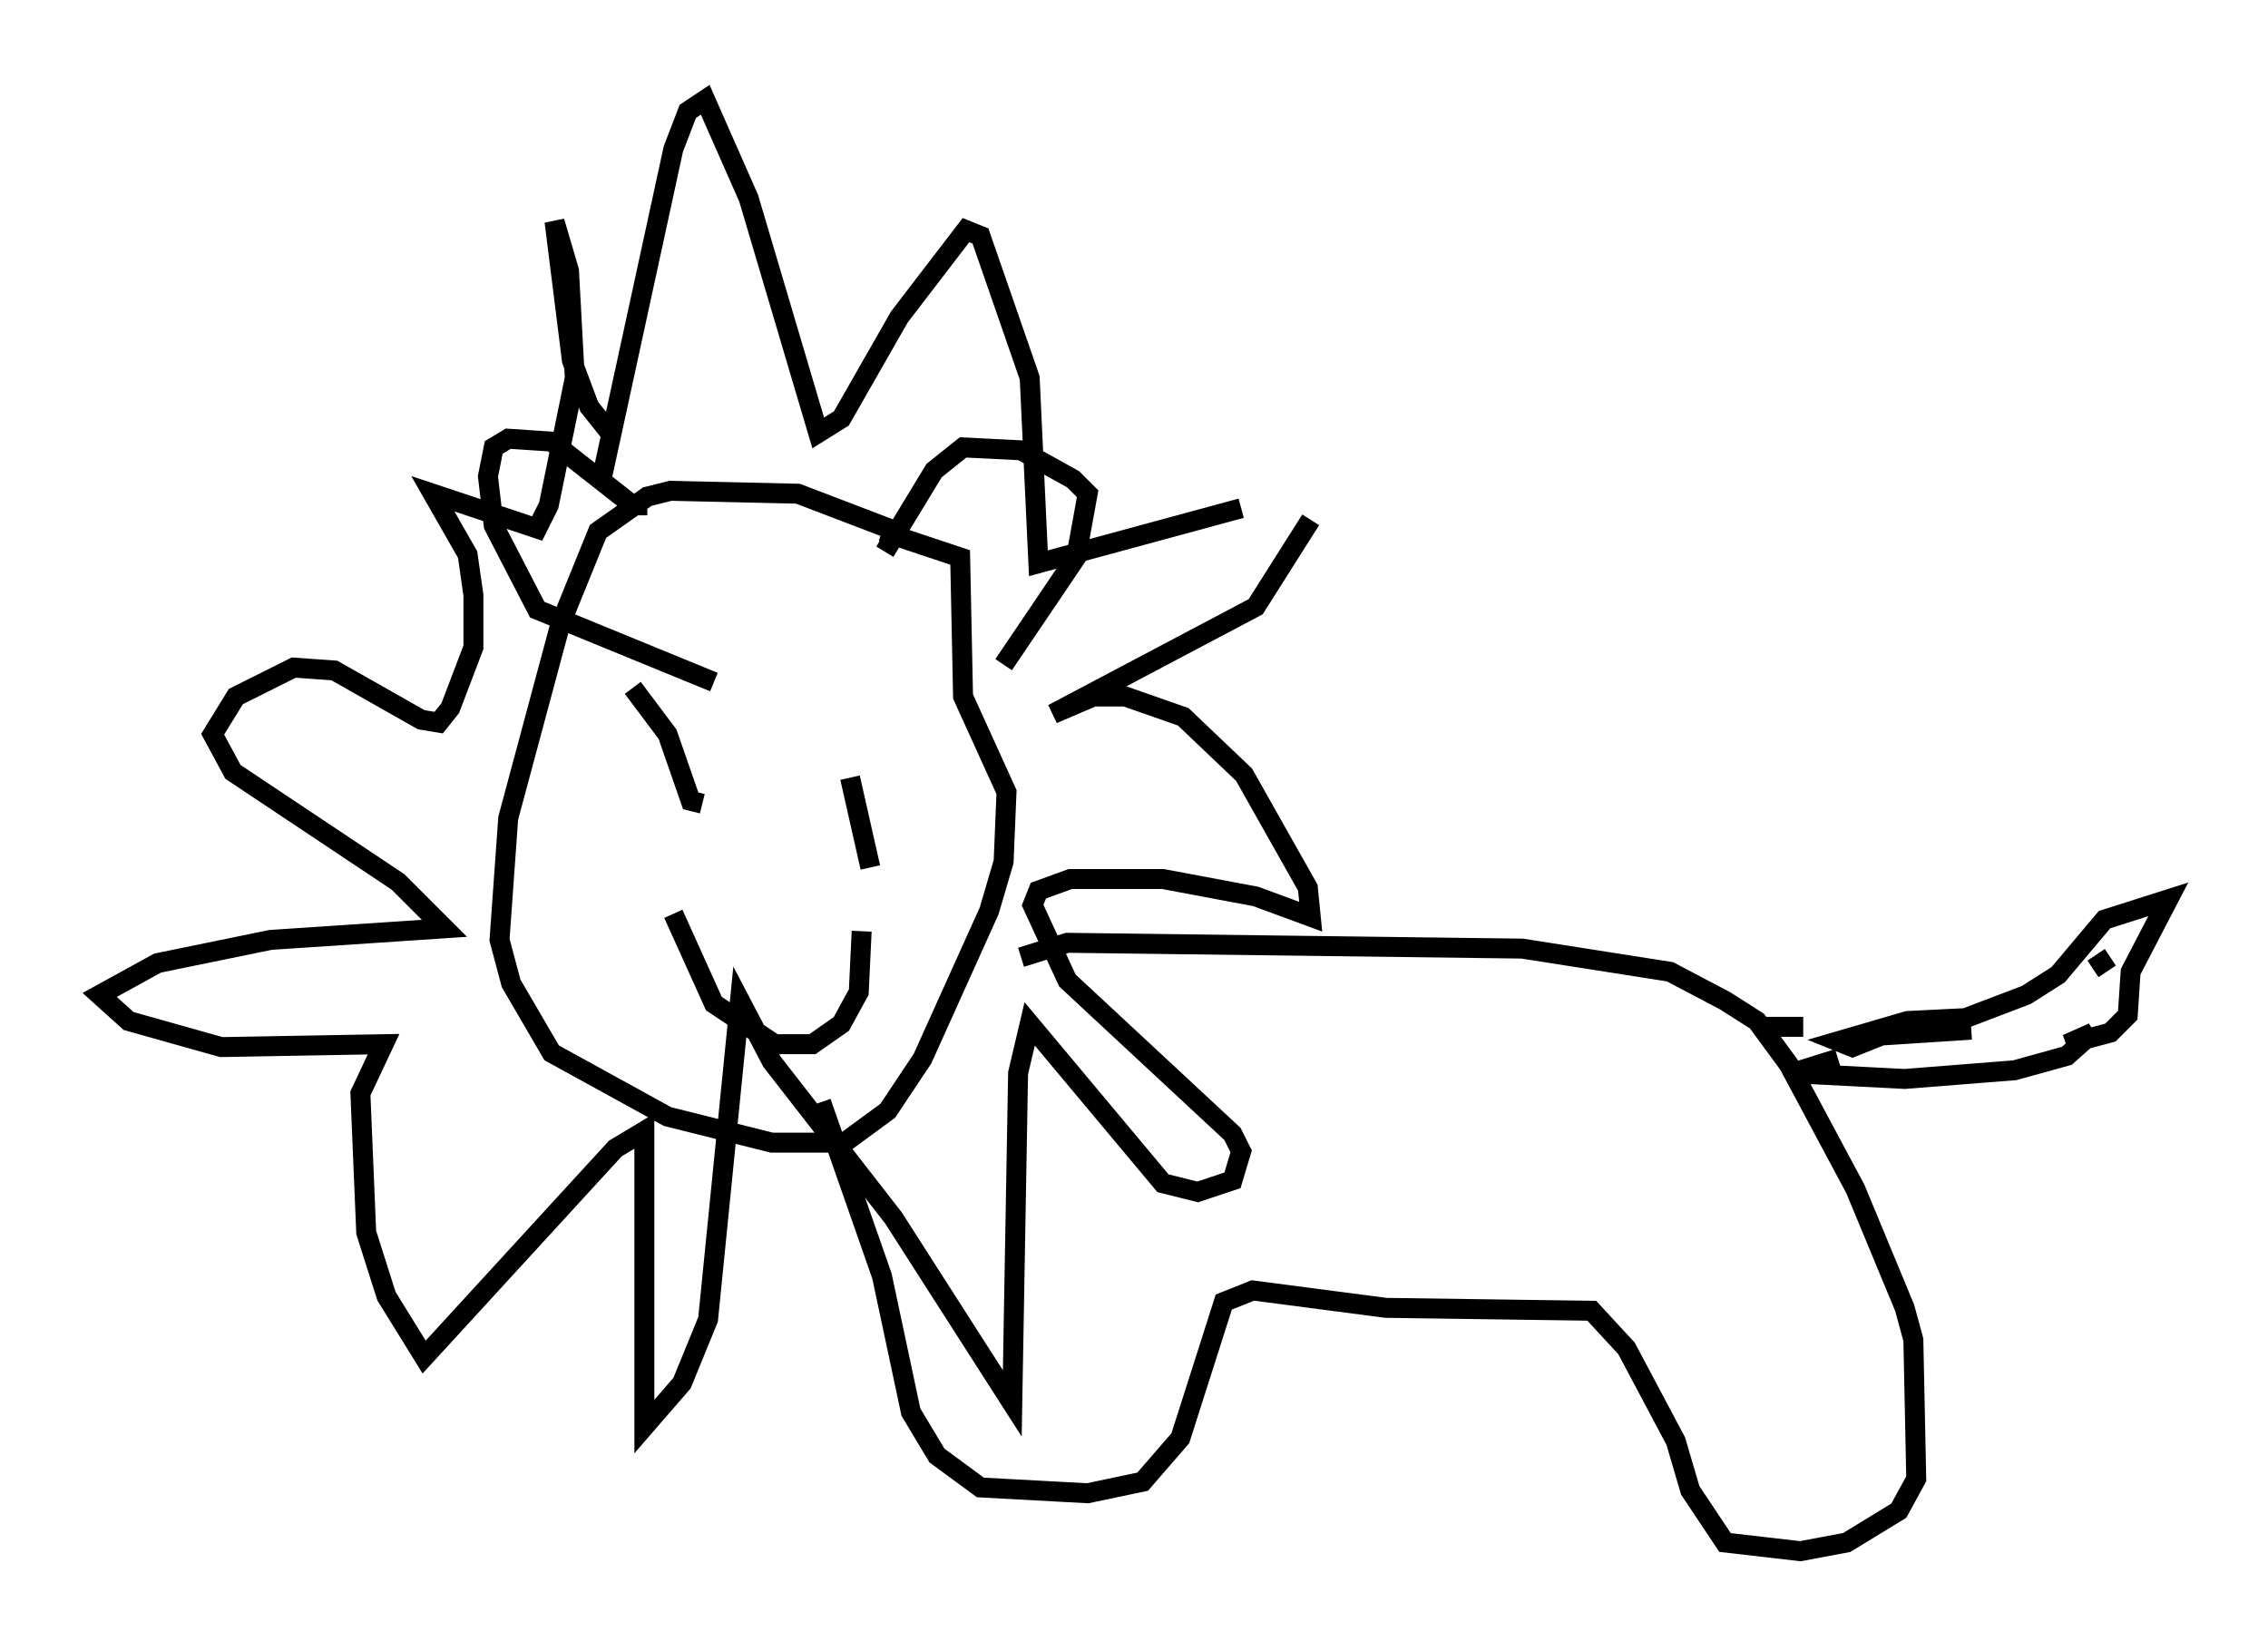 <?xml version="1.0" encoding="utf-8" ?>
<svg baseProfile="full" height="82.771" version="1.1" width="113.709" xmlns="http://www.w3.org/2000/svg" xmlns:ev="http://www.w3.org/2001/xml-events" xmlns:xlink="http://www.w3.org/1999/xlink"><defs /><rect fill="white" height="82.771" width="113.709" x="0" y="0" /><path d="M44.799, 28.095 m0.145, -1.453 l-4.939, -1.888 -6.391, -0.145 l-1.162, 0.291 -2.469, 1.743 l-1.888, 4.648 -2.615, 9.732 l-0.436, 6.101 0.581, 2.179 l2.034, 3.486 5.81, 3.196 l5.229, 1.307 3.631, 0.0 l2.179, -1.598 1.743, -2.615 l3.341, -7.408 0.726, -2.469 l0.145, -3.486 -2.179, -4.793 l-0.145, -6.972 -3.922, -1.307 m-14.089, -2.469 l3.631, -16.704 0.726, -1.888 l0.872, -0.581 2.179, 4.939 l3.486, 11.765 1.162, -0.726 l2.905, -5.084 3.341, -4.358 l0.726, 0.291 2.469, 7.117 l0.436, 9.296 10.168, -2.76 m3.486, 0.581 l-2.76, 4.358 -10.168, 5.374 l2.034, -0.872 1.598, 0.0 l2.905, 1.017 3.05, 2.905 l3.196, 5.665 0.145, 1.453 l-2.76, -1.017 -4.648, -0.872 l-4.648, 0.0 -1.598, 0.581 l-0.291, 0.726 1.743, 3.777 l8.279, 7.698 0.436, 0.872 l-0.436, 1.453 -1.743, 0.581 l-1.743, -0.436 -6.682, -7.989 l-0.581, 2.469 -0.291, 16.559 l-5.955, -9.296 -6.101, -7.844 l-1.598, -3.05 -1.598, 15.978 l-1.307, 3.196 -1.888, 2.179 l0.0, -14.816 -1.453, 0.872 l-9.587, 10.458 -1.888, -3.05 l-1.017, -3.196 -0.291, -6.972 l1.162, -2.469 -8.134, 0.145 l-4.648, -1.307 -1.453, -1.307 l2.905, -1.598 5.665, -1.162 l8.715, -0.581 -2.324, -2.324 l-8.279, -5.52 -1.017, -1.888 l1.162, -1.888 2.905, -1.453 l2.034, 0.145 4.358, 2.469 l0.872, 0.145 0.581, -0.726 l1.162, -3.05 0.0, -2.615 l-0.291, -2.034 -1.743, -3.05 l5.229, 1.743 0.581, -1.162 l1.307, -6.391 -0.291, -5.374 l-0.726, -2.469 0.872, 6.972 l0.872, 2.324 0.581, 0.726 l0.0, -0.436 m1.598, 13.799 l1.743, 2.324 1.162, 3.341 l0.581, 0.145 m7.408, -1.307 l1.017, 4.503 m-9.877, 2.324 l2.034, 4.503 3.05, 2.034 l1.888, 0.0 1.453, -1.017 l0.872, -1.598 0.145, -3.05 m1.162, -19.028 l2.469, -4.067 1.453, -1.162 l2.905, 0.145 2.615, 1.453 l0.726, 0.726 -0.581, 3.196 l-3.631, 5.374 m-17.866, -7.989 l-0.726, 0.0 -4.067, -3.196 l-2.179, -0.145 -0.726, 0.436 l-0.291, 1.453 0.291, 2.469 l2.179, 4.212 8.86, 3.631 m15.397, 13.799 l2.324, -0.726 22.804, 0.291 l7.408, 1.162 2.76, 1.453 l1.598, 1.017 1.598, 2.179 l3.341, 6.246 2.469, 5.955 l0.436, 1.598 0.145, 6.972 l-0.872, 1.598 -2.615, 1.598 l-2.324, 0.436 -3.777, -0.436 l-1.743, -2.615 -0.726, -2.469 l-2.469, -4.648 -1.743, -1.888 l-10.313, -0.145 -6.682, -0.872 l-1.453, 0.581 -2.179, 6.827 l-1.888, 2.179 -2.76, 0.581 l-5.374, -0.291 -2.179, -1.598 l-1.307, -2.179 -1.453, -6.827 l-3.05, -8.715 m47.207, -3.777 l2.034, 0.0 m14.525, -2.905 l0.872, -0.581 m-6.972, 3.631 l-4.503, 0.291 -1.453, 0.581 l-0.726, -0.291 3.486, -1.017 l2.905, -0.145 3.05, -1.162 l1.598, -1.017 2.324, -2.76 l3.196, -1.017 -1.888, 3.631 l-0.145, 2.179 -0.872, 0.872 l-2.179, 0.581 1.307, -0.581 l-1.307, 1.162 -2.615, 0.726 l-5.52, 0.436 -5.665, -0.291 l2.324, -0.726 " fill="none" stroke="black" stroke-width="1" /></svg>